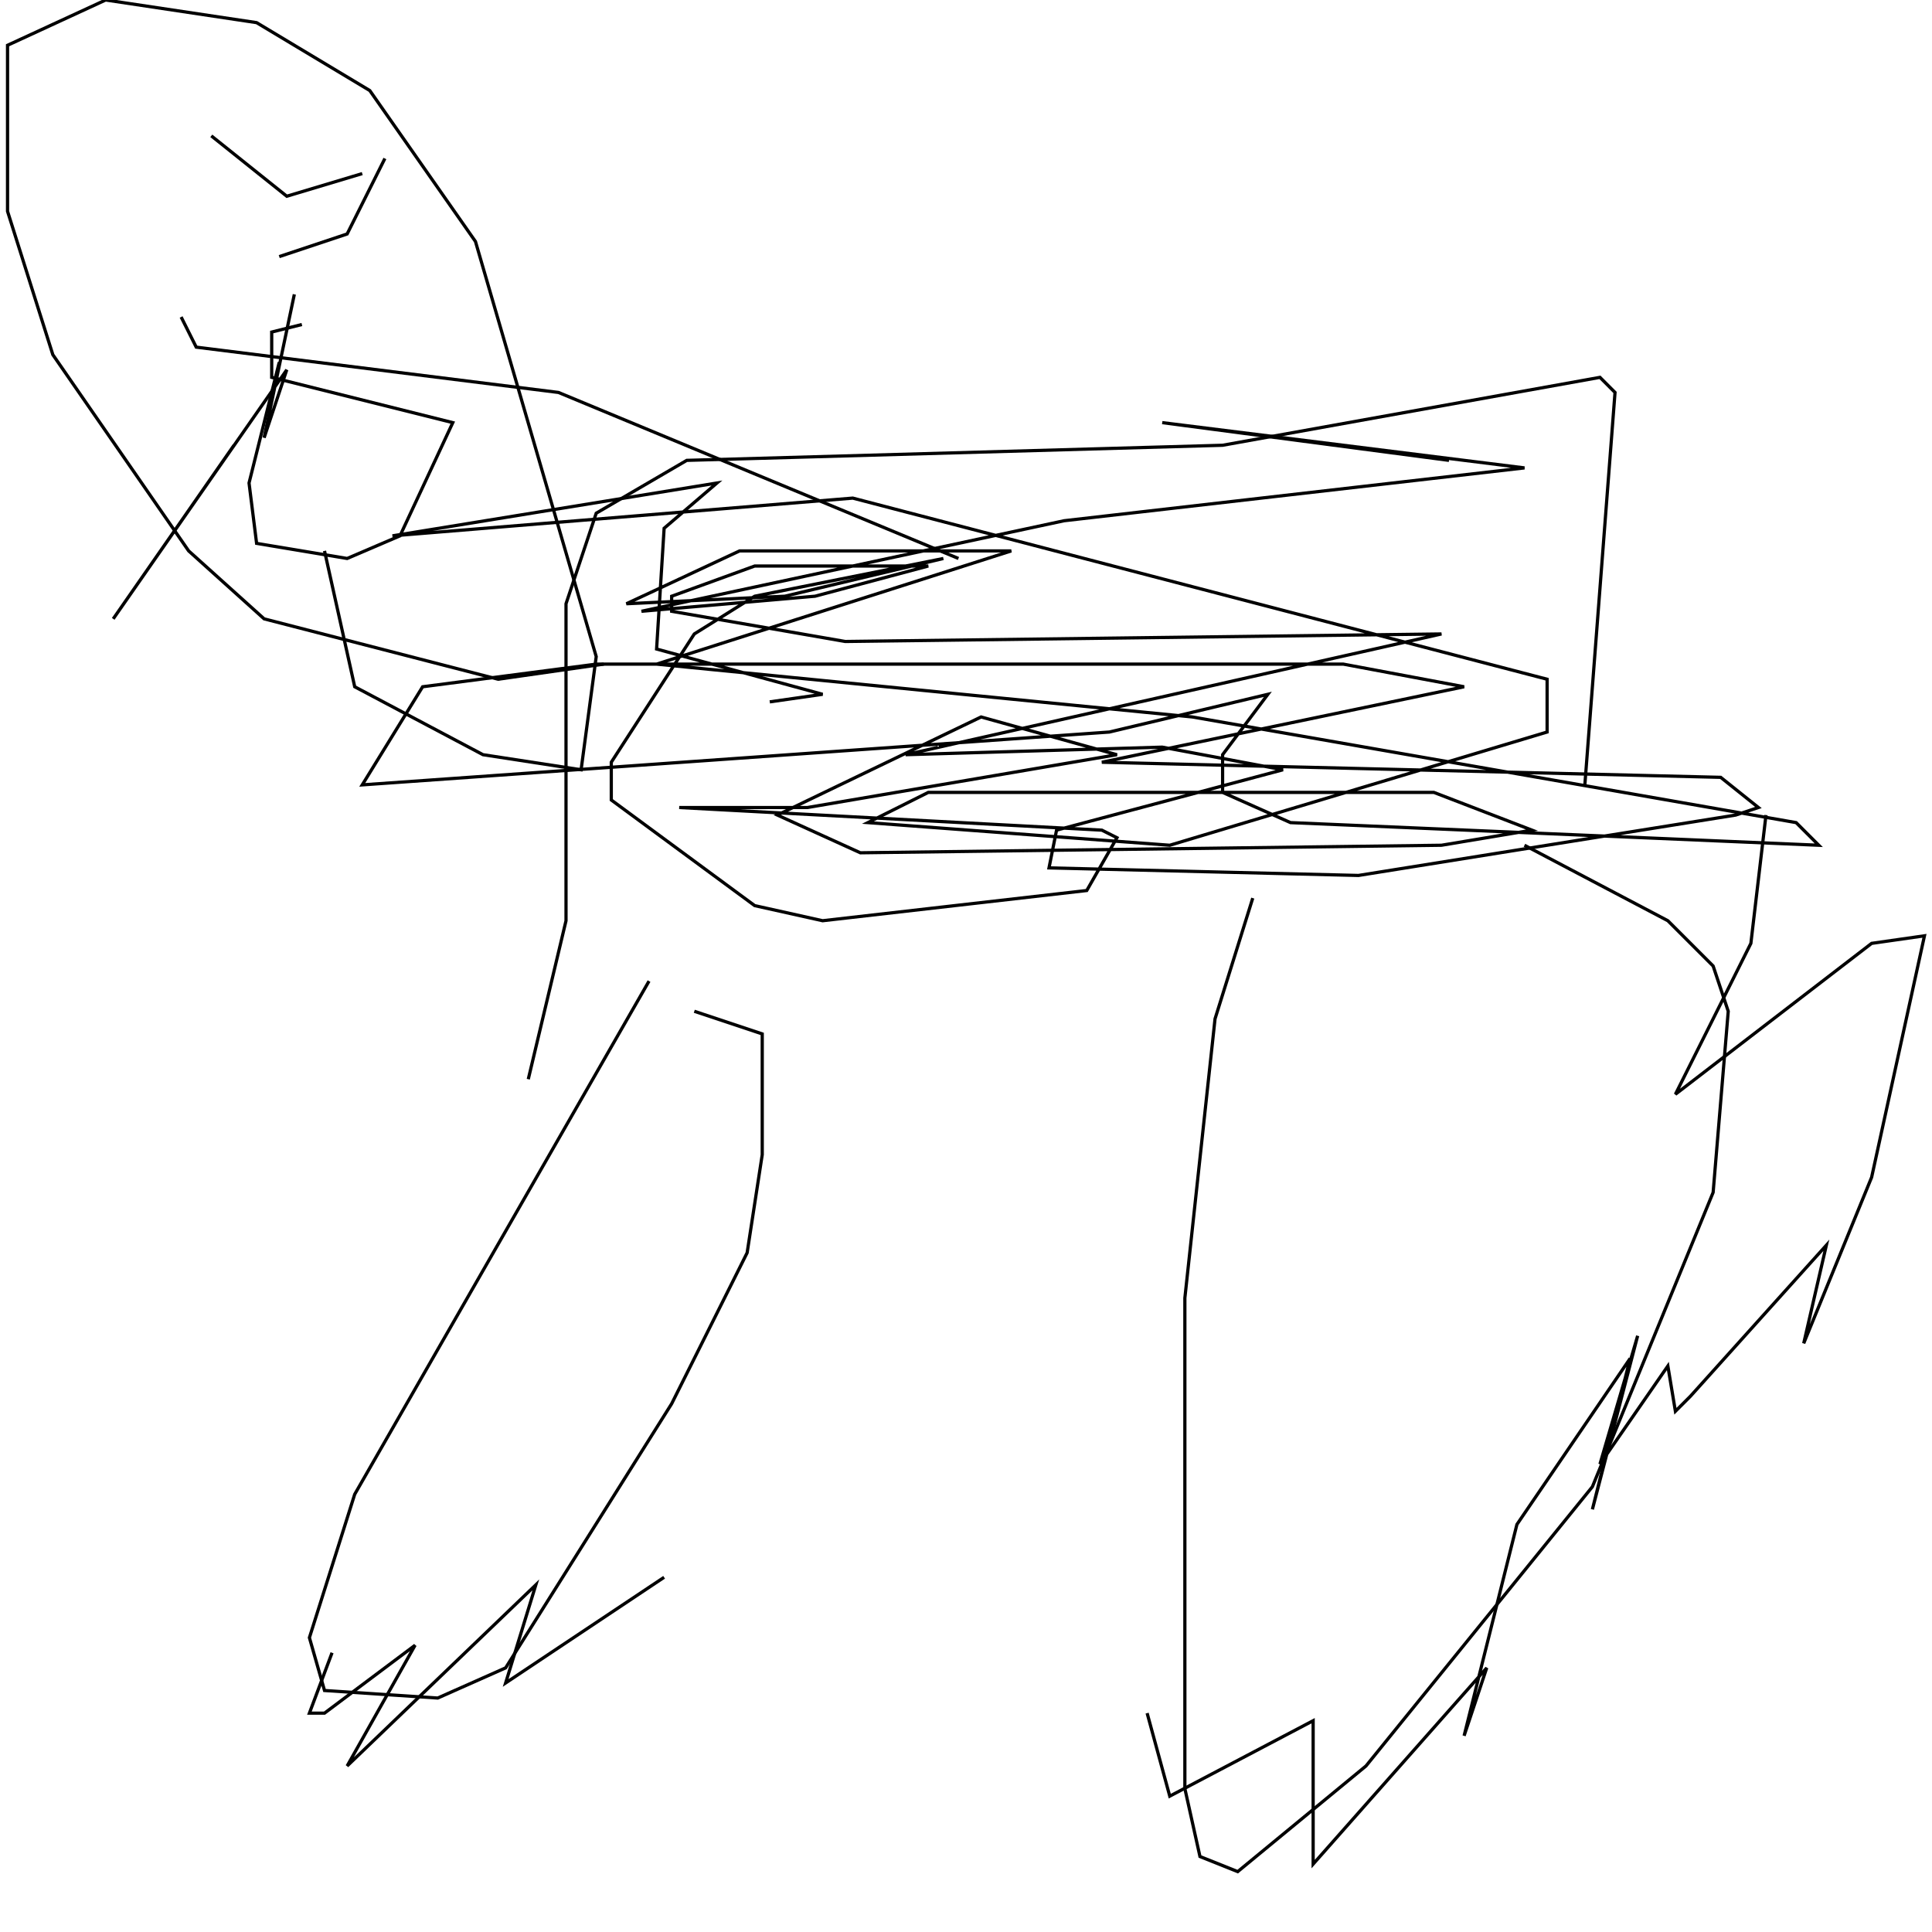 <?xml version="1.0" encoding="UTF-8" standalone="no"?>
<!--Created with ndjsontosvg (https:https://github.com/thompson318/ndjsontosvg) 
	from the simplified Google quickdraw data set. key_id = 5799938510290944-->
<svg width="600" height="600"
	xmlns="http://www.w3.org/2000/svg">
	xmlns:ndjsontosvg="https://github.com/thompson318/ndjsontosvg"
	xmlns:quickdraw="https://quickdraw.withgoogle.com/data"
	xmlns:scikit-surgery="https://doi.org/10.1007/s11548-020-02180-5">

	<rect width="100%" height="100%" fill="white" />
	<path d = "M 201.56 304.69 L 110.16 464.06 L 96.09 508.59 L 100.78 525.00 L 135.94 527.34 L 157.03 517.97 L 208.59 435.94 L 232.03 389.06 L 236.72 358.59 L 236.72 321.09 L 215.62 314.06" stroke="black" fill="transparent"/>
	<path d = "M 103.12 513.28 L 96.09 532.03 L 100.78 532.03 L 128.91 510.94 L 107.81 548.44 L 166.41 492.19 L 157.03 522.66 L 206.25 489.84" stroke="black" fill="transparent"/>
	<path d = "M 389.06 278.91 L 377.34 316.41 L 367.97 403.12 L 367.97 555.47 L 372.66 576.56 L 384.38 581.25 L 424.22 548.44 L 494.53 461.72 L 532.03 370.31 L 536.72 314.06 L 532.03 300.00 L 517.97 285.94 L 473.44 262.50" stroke="black" fill="transparent"/>
	<path d = "M 356.25 532.03 L 363.28 557.81 L 407.81 534.38 L 407.81 578.91 L 461.72 517.97 L 454.69 539.06 L 471.09 473.44 L 506.25 421.88 L 494.53 468.75 L 508.59 414.84 L 496.88 454.69 L 517.97 424.22 L 520.31 438.28 L 525.00 433.59 L 567.19 386.72 L 560.16 417.19 L 581.25 365.62 L 597.66 290.62 L 581.25 292.97 L 520.31 339.84 L 543.75 292.97 L 548.44 253.12" stroke="black" fill="transparent"/>
	<path d = "M 492.19 243.75 L 501.56 121.88 L 496.88 117.19 L 379.69 138.28 L 213.28 142.97 L 185.16 159.38 L 175.78 187.50 L 175.78 285.94 L 164.06 335.16" stroke="black" fill="transparent"/>
	<path d = "M 187.50 206.25 L 154.69 210.94 L 82.03 192.19 L 58.59 171.09 L 16.41 110.16 L 2.34 65.62 L 2.34 14.06 L 32.81 0.00 L 79.69 7.03 L 114.84 28.12 L 147.66 75.00 L 185.16 203.91 L 180.47 239.06 L 150.00 234.38 L 110.16 213.28 L 100.78 171.09" stroke="black" fill="transparent"/>
	<path d = "M 86.72 112.50 L 77.34 150.00 L 79.69 168.75 L 107.81 173.44 L 124.22 166.41 L 140.62 131.25 L 84.38 117.19 L 84.38 103.12 L 93.75 100.78" stroke="black" fill="transparent"/>
	<path d = "M 72.66 138.28 L 35.16 192.19 L 89.06 114.84 L 82.03 135.94 L 91.41 91.41" stroke="black" fill="transparent"/>
	<path d = "M 65.62 42.19 L 89.06 60.94 L 112.50 53.91" stroke="black" fill="transparent"/>
	<path d = "M 119.53 49.22 L 107.81 72.66 L 86.72 79.69" stroke="black" fill="transparent"/>
	<path d = "M 56.25 98.44 L 60.94 107.81 L 173.44 121.88 L 297.66 173.44" stroke="black" fill="transparent"/>
	<path d = "M 450.00 142.97 L 360.94 131.25 L 473.44 145.31 L 330.47 161.72 L 199.22 189.84 L 253.12 185.16 L 288.28 175.78 L 234.38 175.78 L 208.59 185.16 L 208.59 189.84 L 262.50 199.22 L 447.66 196.88 L 281.25 234.38 L 360.94 232.03 L 398.44 239.06 L 328.12 257.81 L 325.78 269.53 L 421.88 271.88 L 539.06 253.12 L 546.09 250.78 L 534.38 241.41 L 342.19 236.72 L 454.69 213.28 L 417.19 206.25 L 185.16 206.25 L 131.25 213.28 L 112.50 243.75 L 344.53 227.34 L 393.75 215.62 L 379.69 234.38 L 379.69 246.09 L 400.78 255.47 L 564.84 262.50 L 557.81 255.47 L 370.31 222.66 L 203.91 206.25 L 314.06 171.09 L 229.69 171.09 L 194.53 187.50 L 243.75 185.16 L 292.97 173.44 L 234.38 185.16 L 215.62 196.88 L 189.84 236.72 L 189.84 248.44 L 234.38 281.25 L 255.47 285.94 L 337.50 276.56 L 346.88 260.16 L 342.19 257.81 L 210.94 250.78 L 250.78 250.78 L 346.88 234.38 L 304.69 222.66 L 241.41 253.12 L 267.19 264.84 L 447.66 262.50 L 475.78 257.81 L 445.31 246.09 L 288.28 246.09 L 269.53 255.47 L 363.28 262.50 L 480.47 227.34 L 480.47 210.94 L 264.84 154.69 L 121.88 166.41 L 222.66 150.00 L 206.25 164.06 L 203.91 201.56 L 255.47 215.62 L 239.06 217.97" stroke="black" fill="transparent"/>
</svg>
